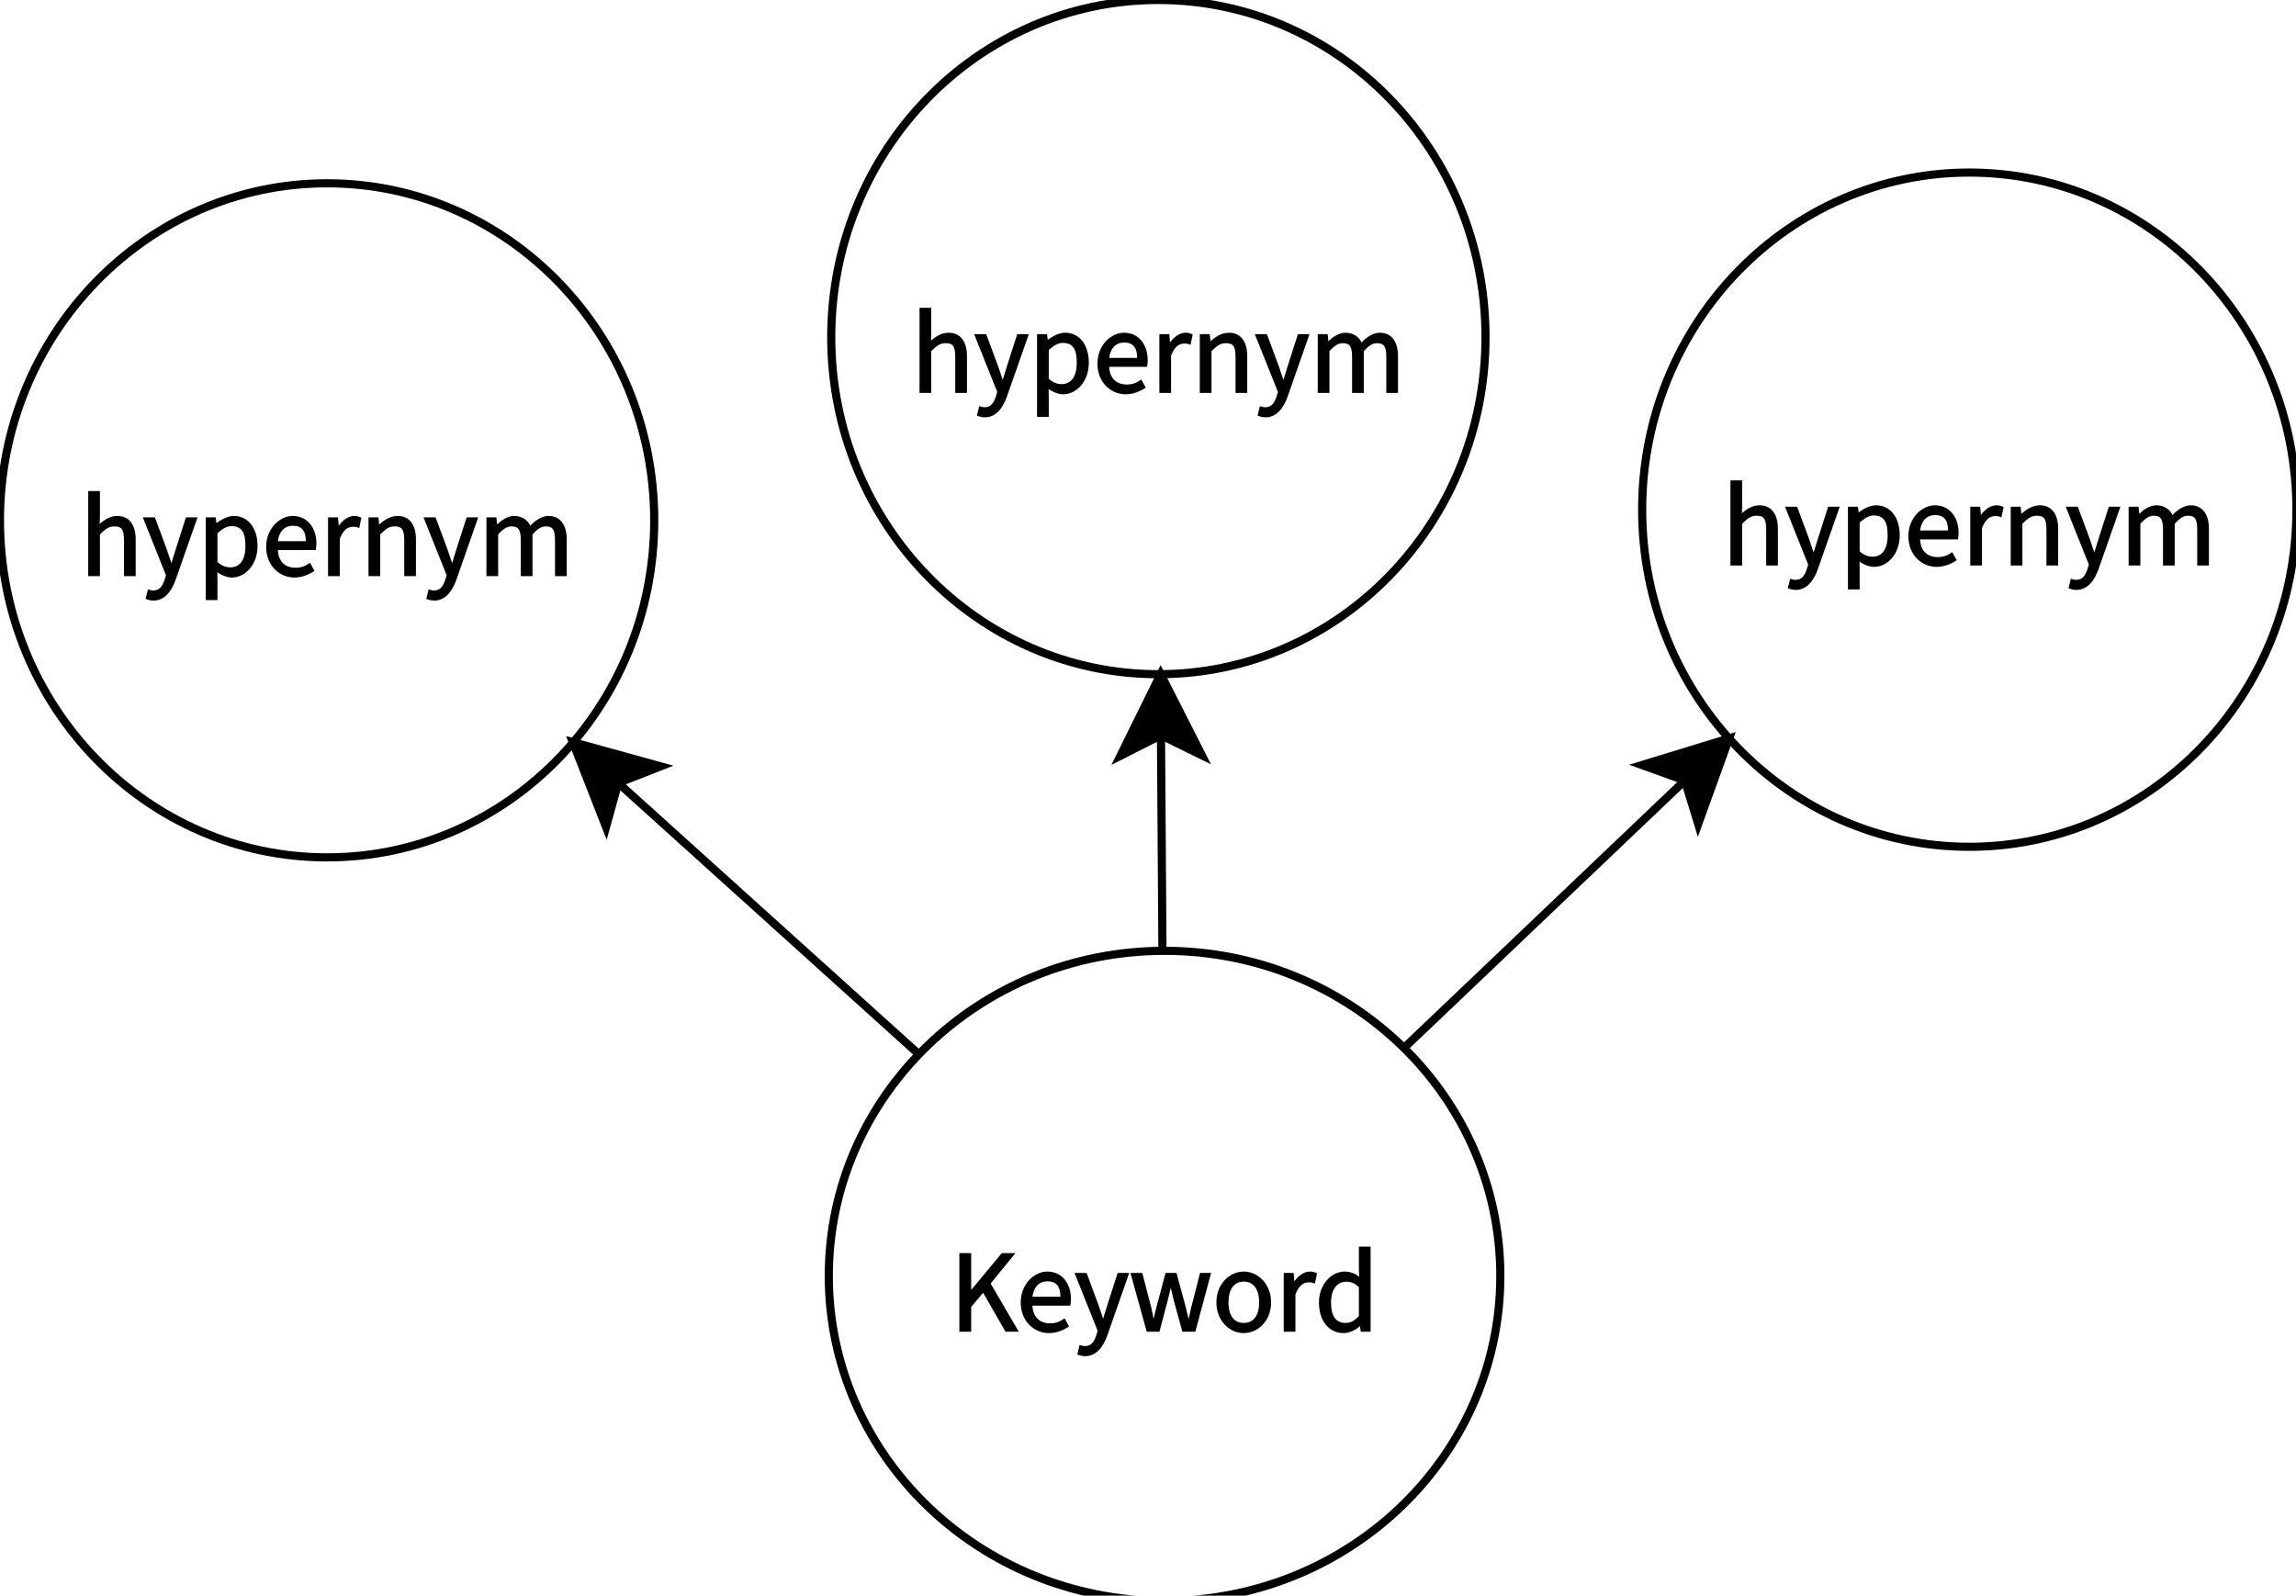 <?xml version="1.0" encoding="UTF-8"?>
<svg xmlns="http://www.w3.org/2000/svg" xmlns:xlink="http://www.w3.org/1999/xlink" width="282pt" height="196pt" viewBox="0 0 282 196" version="1.1">
<defs>
<g>
<symbol overflow="visible" id="glyph0-0">
<path style="stroke:none;" d="M 1.281 1.531 L 11.703 1.531 L 11.703 -11.531 L 1.078 -11.531 L 1.078 1.531 Z M 6.531 -5.609 L 2.641 -10.625 L 10.141 -10.625 L 6.391 -5.781 Z M 6.938 -4.906 L 11 -10.141 L 10.672 -10.219 L 10.672 0.25 L 11 0.156 L 7.016 -4.984 Z M 2.453 0.859 L 6.391 -4.203 L 10.141 0.625 L 2.641 0.625 Z M 1.781 -10.141 L 5.766 -4.984 L 1.781 0.156 L 2.109 0.25 L 2.109 -10.219 Z M 1.781 -10.141 "/>
</symbol>
<symbol overflow="visible" id="glyph0-1">
<path style="stroke:none;" d="M 1.281 0 L 2.594 0 L 2.594 -3.047 L 4.062 -4.781 L 6.812 0 L 8.438 0 L 4.984 -5.922 L 8.031 -9.656 L 6.359 -9.656 L 2.438 -4.938 L 2.594 -4.938 L 2.594 -9.656 L 1.141 -9.656 L 1.141 0 Z M 1.281 0 "/>
</symbol>
<symbol overflow="visible" id="glyph0-2">
<path style="stroke:none;" d="M 3.984 0.172 C 4.922 0.172 5.766 -0.188 6.453 -0.641 L 5.906 -1.641 C 5.25 -1.188 4.797 -1.031 4.125 -1.031 C 2.797 -1.031 2.016 -1.844 1.953 -3.203 L 6.609 -3.203 C 6.656 -3.5 6.688 -3.734 6.688 -4 C 6.688 -5.969 5.547 -7.391 3.781 -7.391 C 2.172 -7.391 0.516 -5.844 0.516 -3.594 C 0.516 -1.312 2.141 0.172 3.984 0.172 Z M 1.938 -4.156 C 2.078 -5.531 2.812 -6.188 3.797 -6.188 C 4.891 -6.188 5.391 -5.562 5.391 -4.297 L 1.938 -4.297 Z M 1.938 -4.156 "/>
</symbol>
<symbol overflow="visible" id="glyph0-3">
<path style="stroke:none;" d="M 1.297 3 C 2.672 3 3.516 1.812 4 0.453 L 6.688 -7.219 L 5.266 -7.219 L 3.984 -3.219 C 3.781 -2.594 3.578 -1.891 3.422 -1.406 L 3.547 -1.406 C 3.375 -1.891 3.141 -2.609 2.938 -3.219 L 1.453 -7.219 L -0.031 -7.219 L 2.812 -0.109 L 2.656 0.406 C 2.375 1.266 2.016 1.766 1.234 1.766 C 1.047 1.766 0.844 1.703 0.594 1.625 L 0.312 2.797 C 0.688 2.938 0.953 3 1.297 3 Z M 1.297 3 "/>
</symbol>
<symbol overflow="visible" id="glyph0-4">
<path style="stroke:none;" d="M 2.281 0 L 3.734 0 L 4.75 -3.859 C 4.922 -4.516 5.062 -5.172 5.203 -5.75 L 5.047 -5.75 C 5.188 -5.172 5.312 -4.531 5.484 -3.875 L 6.547 0 L 8.141 0 L 10.078 -7.219 L 8.719 -7.219 L 7.656 -3.062 C 7.5 -2.391 7.375 -1.766 7.25 -1.25 L 7.391 -1.25 C 7.266 -1.766 7.109 -2.391 6.953 -3.062 L 5.828 -7.219 L 4.484 -7.219 L 3.375 -3.062 C 3.203 -2.406 3.062 -1.766 2.938 -1.25 L 3.078 -1.25 C 2.984 -1.766 2.844 -2.391 2.703 -3.062 L 1.625 -7.219 L 0.172 -7.219 L 2.172 0 Z M 2.281 0 "/>
</symbol>
<symbol overflow="visible" id="glyph0-5">
<path style="stroke:none;" d="M 3.875 0.172 C 5.578 0.172 7.234 -1.297 7.234 -3.594 C 7.234 -5.906 5.578 -7.391 3.875 -7.391 C 2.172 -7.391 0.516 -5.906 0.516 -3.594 C 0.516 -1.297 2.172 0.172 3.875 0.172 Z M 3.875 -1.078 C 2.672 -1.078 2 -2 2 -3.594 C 2 -5.203 2.672 -6.156 3.875 -6.156 C 5.078 -6.156 5.766 -5.203 5.766 -3.594 C 5.766 -2 5.078 -1.078 3.875 -1.078 Z M 3.875 -1.078 "/>
</symbol>
<symbol overflow="visible" id="glyph0-6">
<path style="stroke:none;" d="M 1.172 0 L 2.469 0 L 2.469 -4.594 C 2.938 -5.781 3.516 -6.062 4.094 -6.062 C 4.375 -6.062 4.547 -6.047 4.859 -5.906 L 5.125 -7.172 C 4.859 -7.312 4.562 -7.391 4.25 -7.391 C 3.469 -7.391 2.656 -6.781 2.203 -5.953 L 2.359 -5.953 L 2.25 -7.219 L 1.031 -7.219 L 1.031 0 Z M 1.172 0 "/>
</symbol>
<symbol overflow="visible" id="glyph0-7">
<path style="stroke:none;" d="M 3.547 0.172 C 4.375 0.172 5.203 -0.312 5.703 -0.812 L 5.547 -0.812 L 5.672 0 L 6.875 0 L 6.875 -10.453 L 5.438 -10.453 L 5.438 -7.641 L 5.484 -6.75 C 5.125 -7.031 4.5 -7.391 3.688 -7.391 C 2.094 -7.391 0.531 -5.844 0.531 -3.594 C 0.531 -1.281 1.797 0.172 3.547 0.172 Z M 3.797 -1.078 C 2.578 -1.078 2.016 -1.938 2.016 -3.609 C 2.016 -5.203 2.766 -6.141 3.891 -6.141 C 4.469 -6.141 4.891 -5.969 5.438 -5.484 L 5.438 -1.938 C 4.906 -1.344 4.438 -1.078 3.797 -1.078 Z M 3.797 -1.078 "/>
</symbol>
<symbol overflow="visible" id="glyph0-8">
<path style="stroke:none;" d="M 1.172 0 L 2.469 0 L 2.469 -5.125 C 3.141 -5.781 3.531 -6.109 4.25 -6.109 C 5.172 -6.109 5.422 -5.688 5.422 -4.375 L 5.422 0 L 6.859 0 L 6.859 -4.531 C 6.859 -6.312 6.062 -7.391 4.609 -7.391 C 3.656 -7.391 2.844 -6.828 2.203 -6.188 L 2.438 -6.094 L 2.469 -7.531 L 2.469 -10.453 L 1.031 -10.453 L 1.031 0 Z M 1.172 0 "/>
</symbol>
<symbol overflow="visible" id="glyph0-9">
<path style="stroke:none;" d="M 1.172 2.938 L 2.469 2.938 L 2.469 0.453 L 2.453 -0.484 C 2.844 -0.172 3.609 0.172 4.234 0.172 C 5.828 0.172 7.391 -1.328 7.391 -3.719 C 7.391 -5.844 6.281 -7.391 4.484 -7.391 C 3.688 -7.391 2.797 -6.891 2.234 -6.422 L 2.359 -6.422 L 2.25 -7.219 L 1.031 -7.219 L 1.031 2.938 Z M 4.047 -1.078 C 3.578 -1.078 3.062 -1.219 2.469 -1.734 L 2.469 -5.266 C 3.109 -5.844 3.625 -6.141 4.203 -6.141 C 5.531 -6.141 5.906 -5.234 5.906 -3.703 C 5.906 -1.969 5.203 -1.078 4.047 -1.078 Z M 4.047 -1.078 "/>
</symbol>
<symbol overflow="visible" id="glyph0-10">
<path style="stroke:none;" d="M 1.172 0 L 2.469 0 L 2.469 -5.125 C 3.141 -5.781 3.531 -6.109 4.25 -6.109 C 5.172 -6.109 5.422 -5.688 5.422 -4.375 L 5.422 0 L 6.859 0 L 6.859 -4.531 C 6.859 -6.312 6.062 -7.391 4.609 -7.391 C 3.656 -7.391 2.844 -6.828 2.219 -6.219 L 2.359 -6.219 L 2.25 -7.219 L 1.031 -7.219 L 1.031 0 Z M 1.172 0 "/>
</symbol>
<symbol overflow="visible" id="glyph0-11">
<path style="stroke:none;" d="M 1.172 0 L 2.469 0 L 2.469 -5.125 C 3.078 -5.797 3.578 -6.109 4.094 -6.109 C 4.984 -6.109 5.25 -5.688 5.25 -4.375 L 5.25 0 L 6.688 0 L 6.688 -5.125 C 7.297 -5.797 7.766 -6.109 8.312 -6.109 C 9.188 -6.109 9.453 -5.688 9.453 -4.375 L 9.453 0 L 10.891 0 L 10.891 -4.531 C 10.891 -6.312 10.078 -7.391 8.656 -7.391 C 7.812 -7.391 6.969 -6.797 6.406 -6.188 C 6.203 -6.75 5.5 -7.391 4.438 -7.391 C 3.609 -7.391 2.781 -6.828 2.219 -6.203 L 2.359 -6.203 L 2.25 -7.219 L 1.031 -7.219 L 1.031 0 Z M 1.172 0 "/>
</symbol>
</g>
</defs>
<g id="surface151175">
<rect x="0" y="0" width="282" height="196" style="fill:rgb(100%,100%,100%);fill-opacity:1;stroke:none;"/>
<path style="fill-rule:evenodd;fill:rgb(100%,100%,100%);fill-opacity:1;stroke-width:0.05;stroke-linecap:butt;stroke-linejoin:miter;stroke:rgb(0%,0%,0%);stroke-opacity:1;stroke-miterlimit:10;" d="M 9.719 8.654 C 9.719 9.756 8.796 10.65 7.657 10.65 C 6.518 10.65 5.595 9.756 5.595 8.654 C 5.595 7.551 6.518 6.657 7.657 6.657 C 8.796 6.657 9.719 7.551 9.719 8.654 " transform="matrix(20,0,0,20,-10.106,-16.344)"/>
<g style="fill:rgb(0%,0%,0%);fill-opacity:1;">
  <use xlink:href="#glyph0-1" x="116.688" y="163.582"/>
  <use xlink:href="#glyph0-2" x="124.852" y="163.582"/>
  <use xlink:href="#glyph0-3" x="132.005" y="163.582"/>
  <use xlink:href="#glyph0-4" x="138.673" y="163.582"/>
  <use xlink:href="#glyph0-5" x="148.885" y="163.582"/>
  <use xlink:href="#glyph0-6" x="156.64" y="163.582"/>
  <use xlink:href="#glyph0-7" x="161.465" y="163.582"/>
</g>
<path style="fill-rule:evenodd;fill:rgb(100%,100%,100%);fill-opacity:1;stroke-width:0.05;stroke-linecap:butt;stroke-linejoin:miter;stroke:rgb(0%,0%,0%);stroke-opacity:1;stroke-miterlimit:10;" d="M 4.523 4.013 C 4.523 5.156 3.624 6.083 2.514 6.083 C 1.405 6.083 0.505 5.156 0.505 4.013 C 0.505 2.87 1.405 1.943 2.514 1.943 C 3.624 1.943 4.523 2.87 4.523 4.013 " transform="matrix(20,0,0,20,-10.106,-16.344)"/>
<g style="fill:rgb(0%,0%,0%);fill-opacity:1;">
  <use xlink:href="#glyph0-8" x="9.805" y="70.77"/>
  <use xlink:href="#glyph0-3" x="17.572" y="70.77"/>
  <use xlink:href="#glyph0-9" x="24.24" y="70.77"/>
  <use xlink:href="#glyph0-2" x="32.174" y="70.77"/>
  <use xlink:href="#glyph0-6" x="39.263" y="70.77"/>
  <use xlink:href="#glyph0-10" x="44.229" y="70.77"/>
  <use xlink:href="#glyph0-3" x="52.048" y="70.77"/>
  <use xlink:href="#glyph0-11" x="58.715" y="70.77"/>
</g>
<path style="fill-rule:evenodd;fill:rgb(100%,100%,100%);fill-opacity:1;stroke-width:0.05;stroke-linecap:butt;stroke-linejoin:miter;stroke:rgb(0%,0%,0%);stroke-opacity:1;stroke-miterlimit:10;" d="M 14.608 3.948 C 14.608 5.091 13.709 6.018 12.599 6.018 C 11.49 6.018 10.59 5.091 10.59 3.948 C 10.59 2.804 11.49 1.877 12.599 1.877 C 13.709 1.877 14.608 2.804 14.608 3.948 " transform="matrix(20,0,0,20,-10.106,-16.344)"/>
<g style="fill:rgb(0%,0%,0%);fill-opacity:1;">
  <use xlink:href="#glyph0-8" x="211.504" y="69.461"/>
  <use xlink:href="#glyph0-3" x="219.272" y="69.461"/>
  <use xlink:href="#glyph0-9" x="225.939" y="69.461"/>
  <use xlink:href="#glyph0-2" x="233.873" y="69.461"/>
  <use xlink:href="#glyph0-6" x="240.962" y="69.461"/>
  <use xlink:href="#glyph0-10" x="245.928" y="69.461"/>
  <use xlink:href="#glyph0-3" x="253.747" y="69.461"/>
  <use xlink:href="#glyph0-11" x="260.414" y="69.461"/>
</g>
<path style="fill-rule:evenodd;fill:rgb(100%,100%,100%);fill-opacity:1;stroke-width:0.05;stroke-linecap:butt;stroke-linejoin:miter;stroke:rgb(0%,0%,0%);stroke-opacity:1;stroke-miterlimit:10;" d="M 9.628 2.888 C 9.628 4.031 8.729 4.958 7.619 4.958 C 6.51 4.958 5.61 4.031 5.61 2.888 C 5.61 1.744 6.51 0.817 7.619 0.817 C 8.729 0.817 9.628 1.744 9.628 2.888 " transform="matrix(20,0,0,20,-10.106,-16.344)"/>
<g style="fill:rgb(0%,0%,0%);fill-opacity:1;">
  <use xlink:href="#glyph0-8" x="111.906" y="48.262"/>
  <use xlink:href="#glyph0-3" x="119.674" y="48.262"/>
  <use xlink:href="#glyph0-9" x="126.341" y="48.262"/>
  <use xlink:href="#glyph0-2" x="134.275" y="48.262"/>
  <use xlink:href="#glyph0-6" x="141.365" y="48.262"/>
  <use xlink:href="#glyph0-10" x="146.33" y="48.262"/>
  <use xlink:href="#glyph0-3" x="154.149" y="48.262"/>
  <use xlink:href="#glyph0-11" x="160.816" y="48.262"/>
</g>
<path style="fill:none;stroke-width:0.05;stroke-linecap:butt;stroke-linejoin:miter;stroke:rgb(0%,0%,0%);stroke-opacity:1;stroke-miterlimit:10;" d="M 6.149 7.293 L 4.302 5.626 " transform="matrix(20,0,0,20,-10.106,-16.344)"/>
<path style="fill-rule:evenodd;fill:rgb(0%,0%,0%);fill-opacity:1;stroke-width:0.05;stroke-linecap:butt;stroke-linejoin:miter;stroke:rgb(0%,0%,0%);stroke-opacity:1;stroke-miterlimit:10;" d="M 4.023 5.375 L 4.562 5.524 L 4.302 5.626 L 4.227 5.896 Z M 4.023 5.375 " transform="matrix(20,0,0,20,-10.106,-16.344)"/>
<path style="fill:none;stroke-width:0.05;stroke-linecap:butt;stroke-linejoin:miter;stroke:rgb(0%,0%,0%);stroke-opacity:1;stroke-miterlimit:10;" d="M 7.644 6.657 L 7.635 5.333 " transform="matrix(20,0,0,20,-10.106,-16.344)"/>
<path style="fill-rule:evenodd;fill:rgb(0%,0%,0%);fill-opacity:1;stroke-width:0.05;stroke-linecap:butt;stroke-linejoin:miter;stroke:rgb(0%,0%,0%);stroke-opacity:1;stroke-miterlimit:10;" d="M 7.633 4.958 L 7.886 5.456 L 7.635 5.333 L 7.386 5.459 Z M 7.633 4.958 " transform="matrix(20,0,0,20,-10.106,-16.344)"/>
<path style="fill:none;stroke-width:0.05;stroke-linecap:butt;stroke-linejoin:miter;stroke:rgb(0%,0%,0%);stroke-opacity:1;stroke-miterlimit:10;" d="M 9.127 7.254 L 10.852 5.611 " transform="matrix(20,0,0,20,-10.106,-16.344)"/>
<path style="fill-rule:evenodd;fill:rgb(0%,0%,0%);fill-opacity:1;stroke-width:0.05;stroke-linecap:butt;stroke-linejoin:miter;stroke:rgb(0%,0%,0%);stroke-opacity:1;stroke-miterlimit:10;" d="M 11.124 5.352 L 10.934 5.878 L 10.852 5.611 L 10.589 5.516 Z M 11.124 5.352 " transform="matrix(20,0,0,20,-10.106,-16.344)"/>
</g>
</svg>
